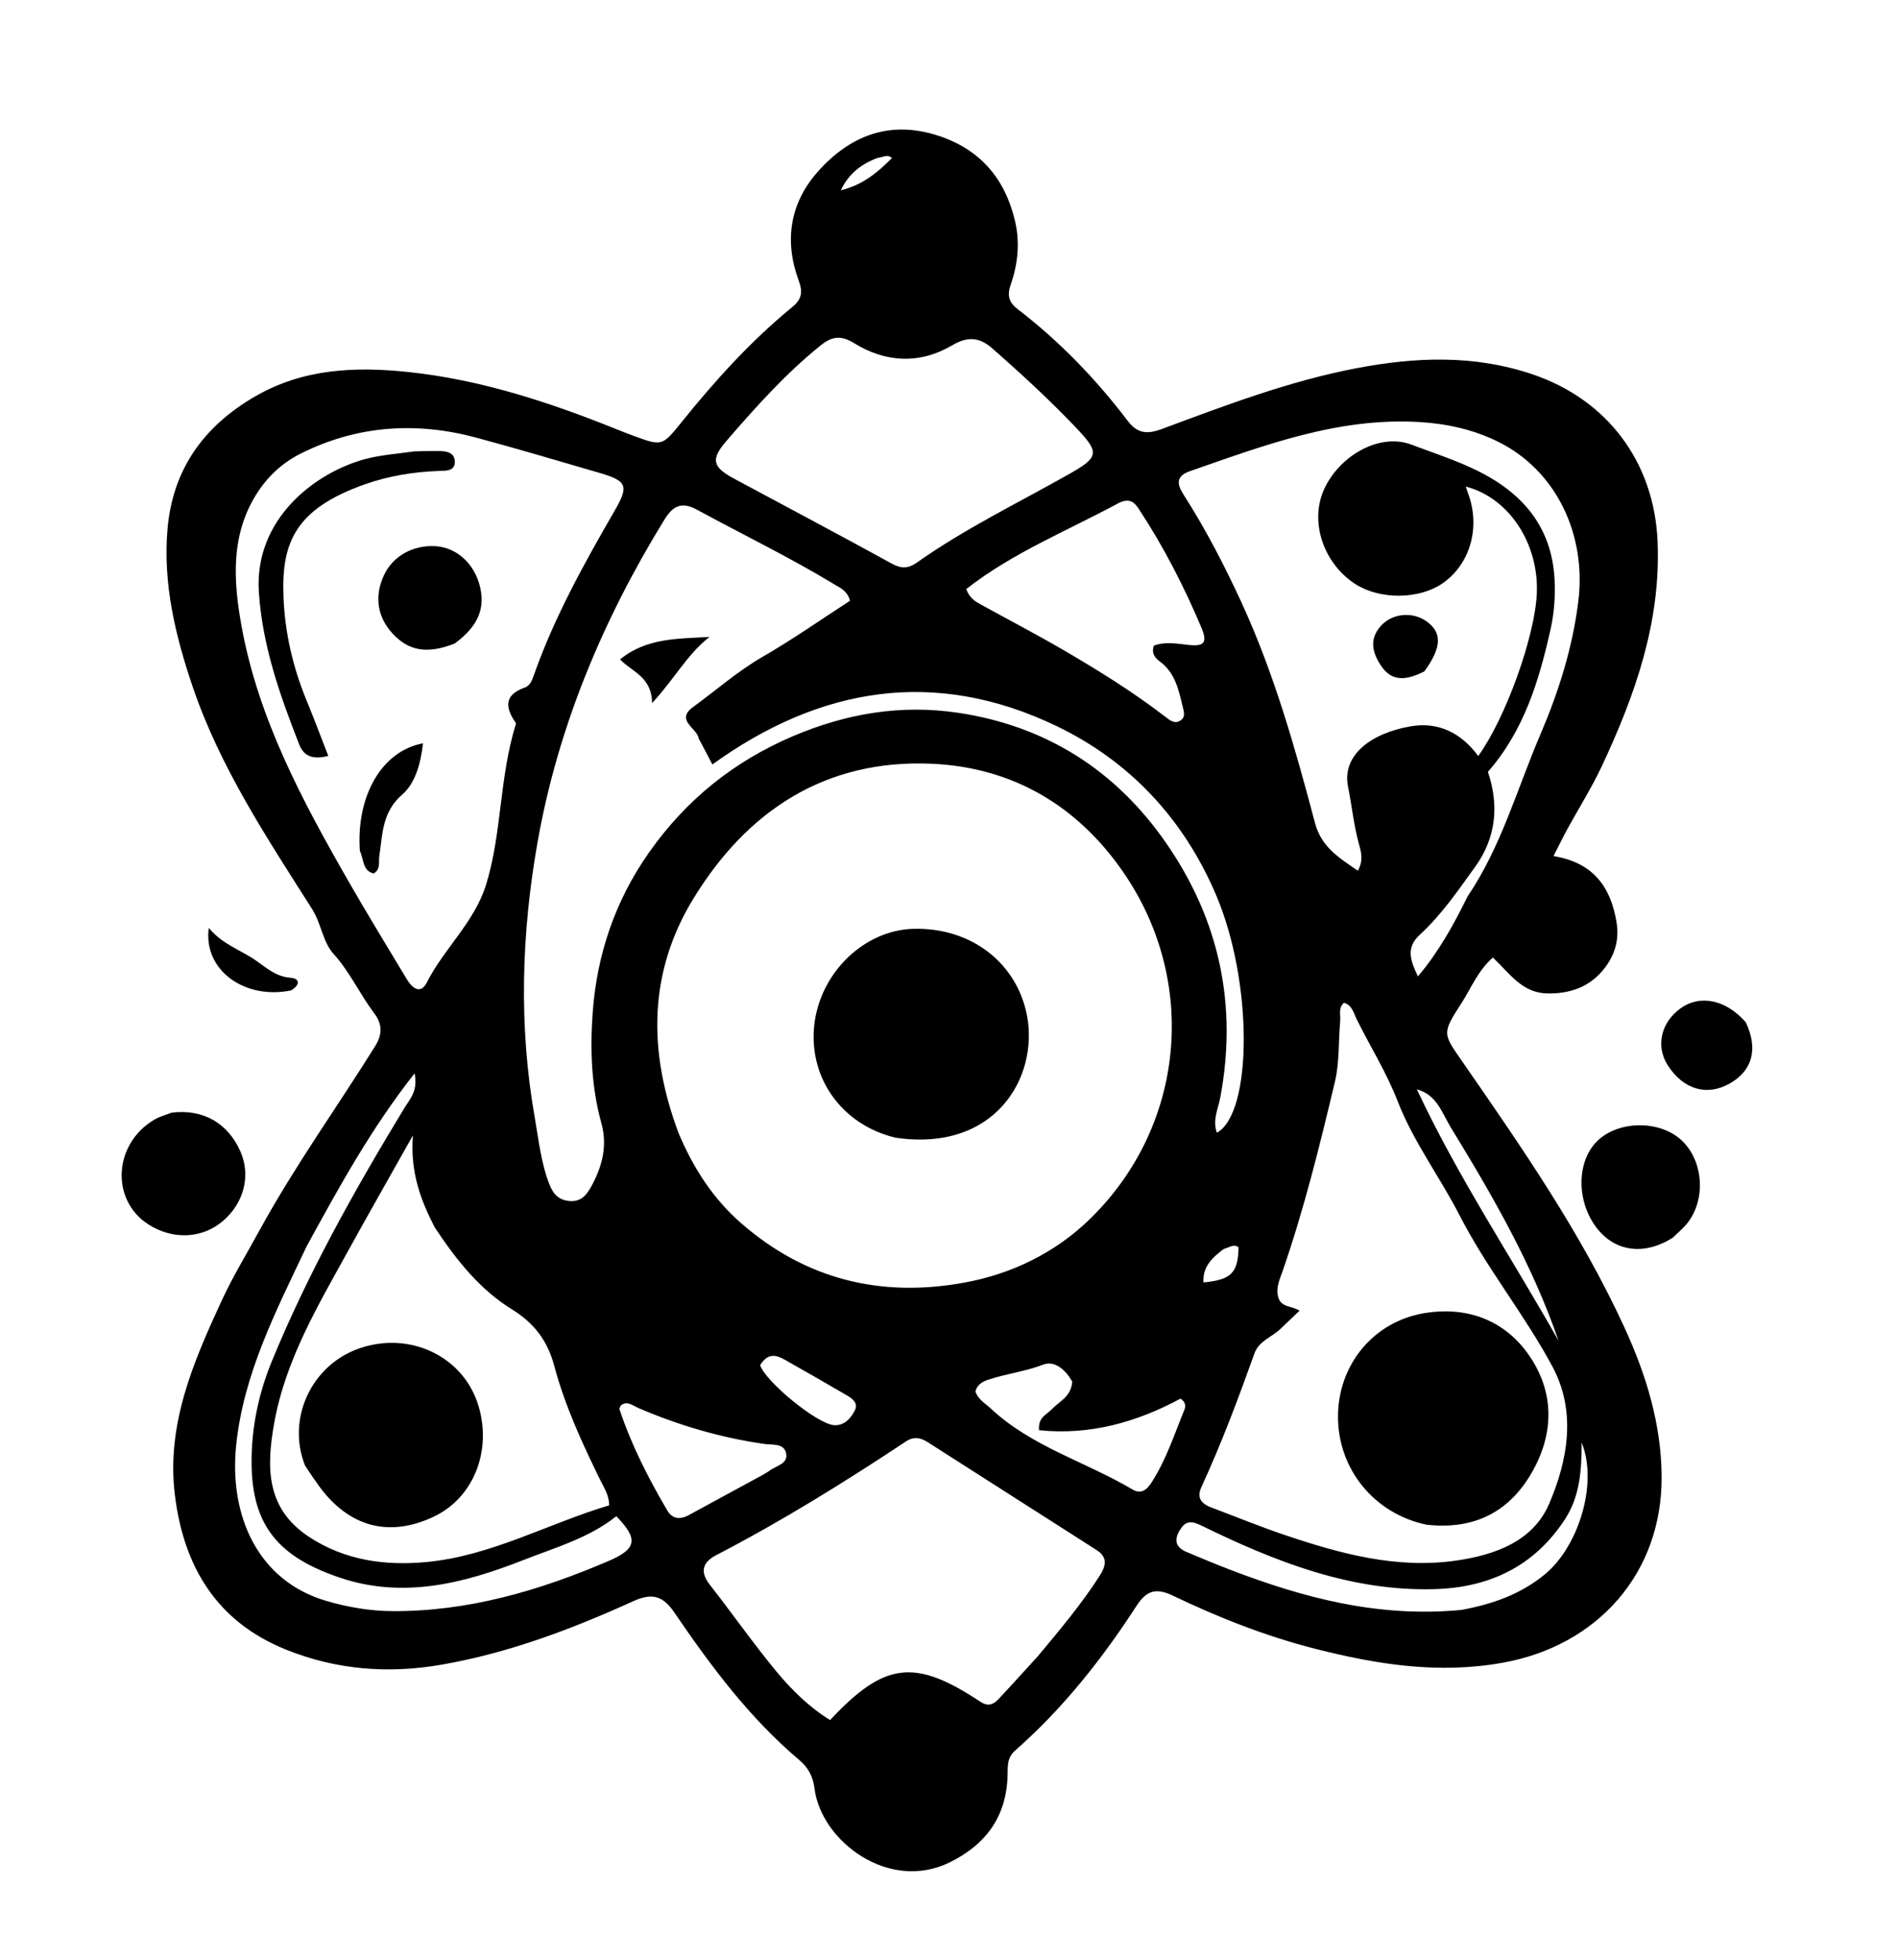 <?xml version="1.0" encoding="UTF-8"?>
<svg enable-background="new 0 0 496 512" version="1.1" viewBox="0 0 496 512" xml:space="preserve" xmlns="http://www.w3.org/2000/svg">
<path d="m68.021 321.07c9.185-16.686 20.097-31.857 29.973-47.678 1.979-3.171 1.949-5.802-0.209-8.676-3.774-5.026-6.348-10.791-10.681-15.575-2.718-3.001-3.159-7.873-5.517-11.592-11.825-18.653-24.1-37.065-31.273-58.244-4.527-13.365-7.768-26.937-6.536-41.124 1.357-15.629 9.539-26.942 23.044-34.699 12.487-7.173 25.985-7.746 39.755-6.305 19.207 2.01 37.35 8.019 55.15 15.209 1.235 0.499 2.478 0.979 3.729 1.437 7.494 2.743 7.569 2.799 12.562-3.409 8.789-10.93 18.158-21.295 29.033-30.202 2.417-1.98 2.814-3.826 1.679-6.891-3.83-10.34-2.331-20.221 4.981-28.459 8.367-9.425 18.79-13.544 31.456-9.416 10.953 3.569 17.453 11.17 20.073 22.225 1.341 5.66 0.774 11.307-1.12 16.71-1.007 2.872-0.432 4.665 1.877 6.434 10.908 8.362 20.376 18.183 28.676 29.103 2.569 3.381 5.092 3.597 8.955 2.162 16.664-6.192 33.294-12.534 50.865-15.883 15.418-2.939 30.665-3.545 45.837 1.543 19.706 6.608 31.99 23 32.85 43.81 0.866 20.965-5.862 40-14.537 58.532-2.667 5.698-6.056 11.056-9.081 16.588-1.098 2.008-2.098 4.069-3.597 6.992 10.344 1.67 14.971 7.997 16.487 17.325 0.734 4.519-0.439 8.357-2.964 11.741-3.749 5.024-9.087 6.986-15.311 6.808-6.423-0.183-9.695-5.242-14.042-9.371-3.933 3.445-5.687 8.011-8.242 11.964-5.227 8.085-4.824 7.889 0.588 15.702 15.36 22.176 30.733 44.374 42.046 69.02 5.675 12.363 9.625 25.196 9.701 38.954 0.139 25.119-16.637 44.132-41.531 48.604-16.763 3.011-32.803 0.463-48.849-3.608-12.953-3.287-25.358-8.175-37.389-13.94-4.256-2.039-6.803-1.417-9.452 2.678-8.985 13.891-19.227 26.81-31.698 37.786-2.151 1.893-1.945 4.033-1.994 6.318-0.233 10.759-5.47 18.126-15.014 22.863-16.063 7.973-33.702-5.555-35.436-19.173-0.411-3.23-1.613-5.496-4.073-7.577-12.978-10.976-23.033-24.489-32.526-38.414-2.966-4.351-5.75-5.297-10.729-3.034-16.087 7.309-32.566 13.544-50.113 16.601-13.987 2.437-27.578 1.359-40.715-3.942-18.101-7.304-26.702-21.67-29.007-40.352-2.269-18.396 4.777-34.673 12.199-50.75 2.926-6.337 6.593-12.332 10.118-18.792m109.34-24.973c3.801 9.025 8.997 17.119 16.43 23.57 16.847 14.623 36.415 19.405 58.178 15.436 12.594-2.297 23.943-7.907 32.961-16.722 24.79-24.233 28.31-61.988 8.592-90.561-11.939-17.3-28.85-27.323-49.92-28.282-27.821-1.266-48.331 12.215-62.41 35.256-11.7 19.148-11.944 39.758-3.83 61.302m-42.504-107.12c-2.8-4.021-3.316-7.386 2.352-9.378 1.456-0.512 1.946-2.205 2.452-3.624 5.332-14.973 13.009-28.789 20.929-42.487 3.807-6.585 3.336-7.828-4.001-9.964-10.672-3.107-21.329-6.278-32.06-9.17-15.673-4.224-30.976-3.244-45.67 4.008-4.715 2.327-8.522 5.684-11.447 10.122-7.299 11.074-6.419 23.45-4.252 35.301 4.391 24.016 15.818 45.364 27.833 66.321 4.961 8.652 10.175 17.16 15.31 25.712 1.372 2.285 3.576 4.128 5.221 0.887 4.52-8.907 12.437-15.763 15.467-25.476 4.213-13.502 3.427-27.992 7.866-42.251m47.725 3.941c-0.414-2.764-6.226-4.726-1.435-8.221 6.042-4.408 11.653-9.358 18.204-13.14 7.849-4.531 15.293-9.764 22.781-14.608-0.687-2.59-2.501-3.32-4.015-4.238-11.692-7.09-24.006-13.039-36.006-19.564-3.988-2.168-6.265-0.998-8.501 2.639-16.128 26.228-27.893 54.328-33.194 84.598-4.138 23.628-4.889 47.645-0.676 71.55 1.038 5.89 1.627 11.836 3.832 17.482 1.026 2.626 2.56 4.196 5.415 4.369 3.01 0.183 4.415-1.732 5.67-4.068 2.777-5.169 4.117-10.453 2.488-16.337-2.608-9.424-2.958-19.113-2.263-28.77 1.097-15.238 5.878-29.314 14.711-41.875 9.605-13.659 22.035-23.736 37.48-30.341 13.988-5.981 28.351-8.425 43.367-6.168 22.979 3.454 41.148 15.035 54.299 34.014 13.918 20.085 18.706 42.351 14.148 66.521-0.556 2.947-2.081 5.921-0.878 9.172 9.29-5.091 9.514-39.356-0.256-62.215-8.386-19.622-22.344-34.771-41.688-44.051-31.71-15.213-61.742-10.233-89.902 10.048-1.4-2.69-2.306-4.429-3.582-6.798m200.97 41.231c8.762-12.945 12.881-27.975 18.942-42.135 4.798-11.21 8.447-22.687 9.964-34.882 2.193-17.634-5.903-34.304-20.981-41.74-6.494-3.202-13.441-4.723-20.686-5.142-21.137-1.221-40.409 6.09-59.82 12.845-3.65 1.27-3.467 3.322-1.688 6.103 5.751 8.986 10.659 18.436 15.118 28.118 8.53 18.521 14.051 38.067 19.245 57.691 1.685 6.368 6.37 9.128 11.203 12.484 1.457-2.633 0.903-4.751 0.331-6.794-1.389-4.964-1.876-10.107-2.893-15.139-1.688-8.348 6.149-14.046 16.356-15.801 7.317-1.259 13.252 1.77 17.665 7.762 7.263-10.084 14.822-31.343 15.306-42.453 0.571-13.1-7.3-25.041-18.573-27.946 0.243 0.709 0.443 1.323 0.664 1.929 3.121 8.525 0.652 17.782-6.115 22.917-6.328 4.803-17.332 4.903-24.006 0.219-7.974-5.596-11.258-16.077-7.601-24.261 3.894-8.713 14.403-14.981 22.92-11.746 9.068 3.445 18.718 6.21 26.4 12.718 6.998 5.928 10.54 13.551 10.961 22.676 0.2 4.351-0.121 8.665-1.073 12.907-2.995 13.36-6.89 26.333-16.356 37.181 2.883 8.525 2.27 17.04-3.319 24.783-4.476 6.201-8.803 12.561-14.486 17.773-3.733 3.423-2.408 6.82-0.484 10.887 5.443-6.466 9.216-13.279 13.006-20.956m-66.941 159.72c6.379 2.402 12.694 4.991 19.149 7.169 14.579 4.919 29.35 8.954 44.987 6.651 10.122-1.491 19.916-5.078 24.097-14.818 4.891-11.396 7.139-24.069 0.884-35.777-7.273-13.613-17.173-25.682-24.256-39.501-5.16-10.067-12.136-19.344-16.184-29.793-2.972-7.672-7.247-14.414-10.804-21.635-0.768-1.558-1.124-3.559-3.262-4.168-1.538 1.326-0.848 3.119-0.988 4.681-0.476 5.3-0.158 10.771-1.369 15.885-3.948 16.662-8.063 33.298-13.673 49.513-0.743 2.148-1.806 4.253-1.174 6.761 0.706 2.803 3.598 2.288 5.594 3.589-1.898 1.811-3.458 3.288-5.006 4.778-2.239 2.155-5.602 3.097-6.785 6.399-4.211 11.755-8.571 23.451-13.812 34.799-1.077 2.331-0.78 4.226 2.604 5.464m-45.399 38.85c5.646-6.777 11.339-13.513 16.119-20.96 1.632-2.542 2.301-4.835-0.79-6.806-14.724-9.392-29.435-18.805-44.157-28.202-1.803-1.151-3.599-1.504-5.571-0.196-16.101 10.679-32.502 20.856-49.669 29.762-3.443 1.786-4.355 4.242-1.686 7.662 5.838 7.48 11.297 15.265 17.326 22.583 4.062 4.93 8.68 9.456 14.14 12.828 14.222-15.206 22.13-16.143 39.242-4.81 2.07 1.371 3.431 0.755 4.776-0.674 3.307-3.514 6.534-7.104 10.269-11.186m-157.59-112.01c-3.648-7.104-6.477-14.437-5.715-24.067-6.143 10.93-11.57 20.439-16.855 30.026-7.942 14.409-16.436 28.585-19.396 45.149-2.055 11.497-2.202 22.294 9.129 29.727 9.397 6.164 19.9 7.565 30.624 6.563 16.945-1.583 31.831-10.065 47.796-14.822-0.061-2.734-1.337-4.543-2.269-6.445-4.766-9.726-9.327-19.588-12.107-30.046-1.764-6.635-5.377-11.203-10.998-14.676-8.402-5.191-14.416-12.721-20.208-21.409m145.17-230.13c-3.239-2.558-6.188-2.573-9.963-0.354-8.459 4.971-17.337 4.546-25.587-0.545-3.528-2.177-5.875-1.784-8.825 0.596-9.128 7.362-16.901 16.043-24.524 24.864-4.218 4.88-3.748 6.854 1.925 9.906 13.78 7.413 27.617 14.721 41.327 22.26 2.456 1.351 4.331 1.184 6.409-0.286 12.55-8.872 26.371-15.557 39.703-23.085 8.176-4.617 8.178-5.694 1.51-12.647-6.812-7.103-14.022-13.767-21.974-20.709m33.743 40.75c-13.488 7.303-27.889 13.053-40.036 22.583 0.928 2.457 2.416 3.248 3.862 4.046 7.287 4.021 14.673 7.869 21.859 12.062 9.056 5.284 17.962 10.827 26.292 17.235 1.194 0.919 2.465 2.025 4.023 0.958 1.355-0.929 0.831-2.365 0.518-3.666-1.051-4.381-1.975-8.788-5.958-11.728-1.145-0.845-2.276-2.011-1.567-4.132 2.753-1.042 5.675-0.599 8.634-0.234 4.518 0.557 5.5-0.434 3.782-4.509-4.532-10.753-9.867-21.115-16.289-30.883-1.022-1.555-2.203-3.086-5.12-1.732m-212.4 194.29c-7.895 16.689-16.468 33.149-18.414 51.935-1.903 18.373 5.614 35.486 23.615 40.722 5.594 1.627 11.346 2.622 17.225 2.652 19.84 0.1 38.377-5.356 56.412-13.07 7.399-3.165 7.943-5.723 2.087-11.727-7.128 5.692-15.867 8.149-24.144 11.401-15.505 6.093-31.438 10.272-48.097 4.654-15.787-5.324-22.911-13.37-23.074-29.68-0.093-9.312 1.799-18.331 5.259-26.77 9.486-23.138 21.719-44.899 34.673-66.256 1.388-2.288 3.59-4.319 2.672-9.063-11.429 14.538-19.644 29.548-28.215 45.201m301.76 94.994c7.956-1.458 15.396-4.012 21.789-9.266 8.903-7.318 13.952-23.885 9.651-34.44-0.013 7.524-0.528 14.105-4.331 19.964-8.039 12.384-19.809 17.91-34.125 18.313-21.951 0.618-41.724-7.224-60.966-16.629-2.788-1.363-4.176-1.158-5.654 1.319-1.559 2.613-0.893 4.449 1.792 5.586 3.83 1.623 7.674 3.219 11.559 4.706 19.116 7.318 38.615 12.518 60.286 10.447m-101.69-59.66c-1.688-2.978-4.545-5.604-7.576-4.432-4.669 1.807-9.553 2.368-14.215 3.89-1.513 0.494-3.108 1.261-3.494 3.172 0.682 2.071 2.524 3.031 3.962 4.38 10.673 10.014 24.828 13.926 37.073 21.184 2.177 1.29 3.673 0.186 4.934-1.762 3.833-5.918 5.985-12.584 8.615-19.036 0.365-0.895 0.424-1.977-0.998-2.937-11.412 6.144-23.665 9.626-36.966 8.251-0.327-3.388 1.972-4.037 3.259-5.412 1.987-2.123 5.123-3.271 5.407-7.299m-81.164 24.545c0.711-0.431 1.463-0.806 2.124-1.303 1.744-1.311 5.034-1.751 4.208-4.726-0.676-2.438-3.555-1.917-5.631-2.214-11.418-1.635-22.377-4.859-32.964-9.408-1.437-0.618-2.829-1.953-4.515-0.674-0.161 0.383-0.465 0.742-0.388 0.975 3.093 9.338 7.546 18.047 12.511 26.497 1.291 2.197 3.321 2.46 5.618 1.197 6.113-3.363 12.27-6.647 19.037-10.343m179.98-91.119c-2.265-3.782-3.596-8.378-8.758-9.776 10.689 22.862 24.677 43.798 37.019 65.674-6.779-19.704-17.056-37.625-28.261-55.898m-180.37 62.296c1.357 4.269 14.993 15.476 19.397 15.679 2.577 0.118 4.266-1.742 5.328-3.835 0.98-1.932-0.57-3.088-2.029-3.94-5.428-3.167-10.877-6.299-16.354-9.378-2.171-1.221-4.37-1.788-6.342 1.474m121.13-30.354c-2.884 2.191-5.534 4.515-5.276 8.725 7.243-0.652 9.041-2.518 9.161-9.168-1.131-0.939-2.181-0.085-3.885 0.443m-90.372-285.08c-4.338 1.571-7.695 4.227-9.665 8.466 5.486-1.288 9.55-4.561 13.347-8.418-1.215-1.083-2.119-0.216-3.683-0.049z"/>
<path d="m44.895 290.68c8.238-0.985 14.673 2.77 17.937 10.165 2.741 6.208 0.96 13.375-4.493 18.086-5.415 4.678-13.082 5.07-19.504 0.997-10.022-6.357-9.205-21.162 1.549-27.434 1.278-0.746 2.748-1.164 4.511-1.813z"/>
<path d="m437.16 323.35c-7.49 4.738-15.078 3.685-19.868-2.499-5.452-7.038-5.31-17.675 0.307-22.928 5.507-5.151 15.92-5.257 21.606-0.22 5.757 5.1 6.751 15.051 2.041 21.473-1.069 1.458-2.505 2.647-4.085 4.174z"/>
<path d="m456.21 267.06c3.329 6.985 1.723 12.707-4.212 16.039-5.993 3.364-12.169 1.518-16.205-4.843-3.159-4.98-1.731-11.165 3.43-14.856 5.027-3.595 11.787-2.258 16.987 3.661z"/>
<path d="m76.086 258.75c-12.146 2.515-23.025-5.287-21.526-16.328 3.574 4.332 8.363 5.775 12.272 8.493 2.894 2.012 5.268 4.235 9.057 4.53 2.386 0.186 2.739 1.7 0.196 3.304z"/>
<path d="m234 297.23c-13.995-3.354-22.697-15.61-21.216-29.346 1.477-13.701 13.004-24.897 25.966-25.22 15.134-0.378 27.072 9.014 29.658 22.795 2.965 15.804-8.145 35.617-34.407 31.772z"/>
<path d="m108.25 117.93c2.454-0.056 4.45-0.138 6.444-0.099 1.898 0.037 4.023 0.316 4.154 2.637 0.149 2.648-2.288 2.507-3.996 2.566-6.698 0.229-13.26 1.286-19.553 3.513-18.178 6.435-21.687 15.272-21.228 28.986 0.322 9.627 2.44 18.721 6.08 27.559 1.928 4.679 3.698 9.424 5.641 14.398-3.885 0.995-6.347 0.193-7.576-2.933-5.05-12.849-9.626-25.776-10.564-39.787-1.287-19.232 14.773-31.363 27.854-34.852 3.986-1.063 8.183-1.33 12.743-1.988z"/>
<path d="m118.83 168.12c-7.142 2.826-12.008 1.977-16.229-2.586-4.021-4.347-4.818-9.744-2.255-15.268 2.309-4.975 7.596-7.938 13.508-7.568 5.209 0.326 9.719 4.2 11.36 9.759 1.819 6.16-0.09 11.046-6.384 15.662z"/>
<path d="m94.041 222.3c-0.997-14.362 5.742-26.128 16.498-28.097-0.576 5.189-2.017 10.437-5.393 13.356-5.346 4.622-5.15 10.372-6.028 16.144-0.236 1.551 0.434 3.399-1.476 4.497-2.916-0.708-2.505-3.55-3.601-5.9z"/>
<path d="m162.04 172.29c6.843-5.652 15.003-5.392 23.373-5.886-5.79 4.495-9.101 10.913-14.995 17.268-0.137-6.902-5.214-8.096-8.378-11.382z"/>
<path d="m372.21 175.42c-5.362 2.713-8.725 2.282-11.234-1.385-2.318-3.389-3.255-6.982-0.155-10.471 2.941-3.31 8.144-3.841 11.817-1.331 4.257 2.909 4.214 6.825-0.428 13.187z"/>
<path d="m372.76 398.34c-13.747-2.9-23.164-14.632-23.105-28.336 0.058-13.372 9.156-24.724 22.68-26.951 10.522-1.733 20.201 1.532 26.607 10.15 6.995 9.411 7.484 20.211 1.86 30.624-5.853 10.838-15.125 15.971-28.042 14.513z"/>
<path d="m79.738 382.94c-4.92-12.281 1.655-26.278 14.052-30.624 13.342-4.678 27.428 2.099 31.273 15.046 3.51 11.819-1.367 23.93-11.609 28.832-11.701 5.599-22.301 2.789-30.125-8.003-1.169-1.613-2.283-3.265-3.591-5.25z"/>
</svg>

